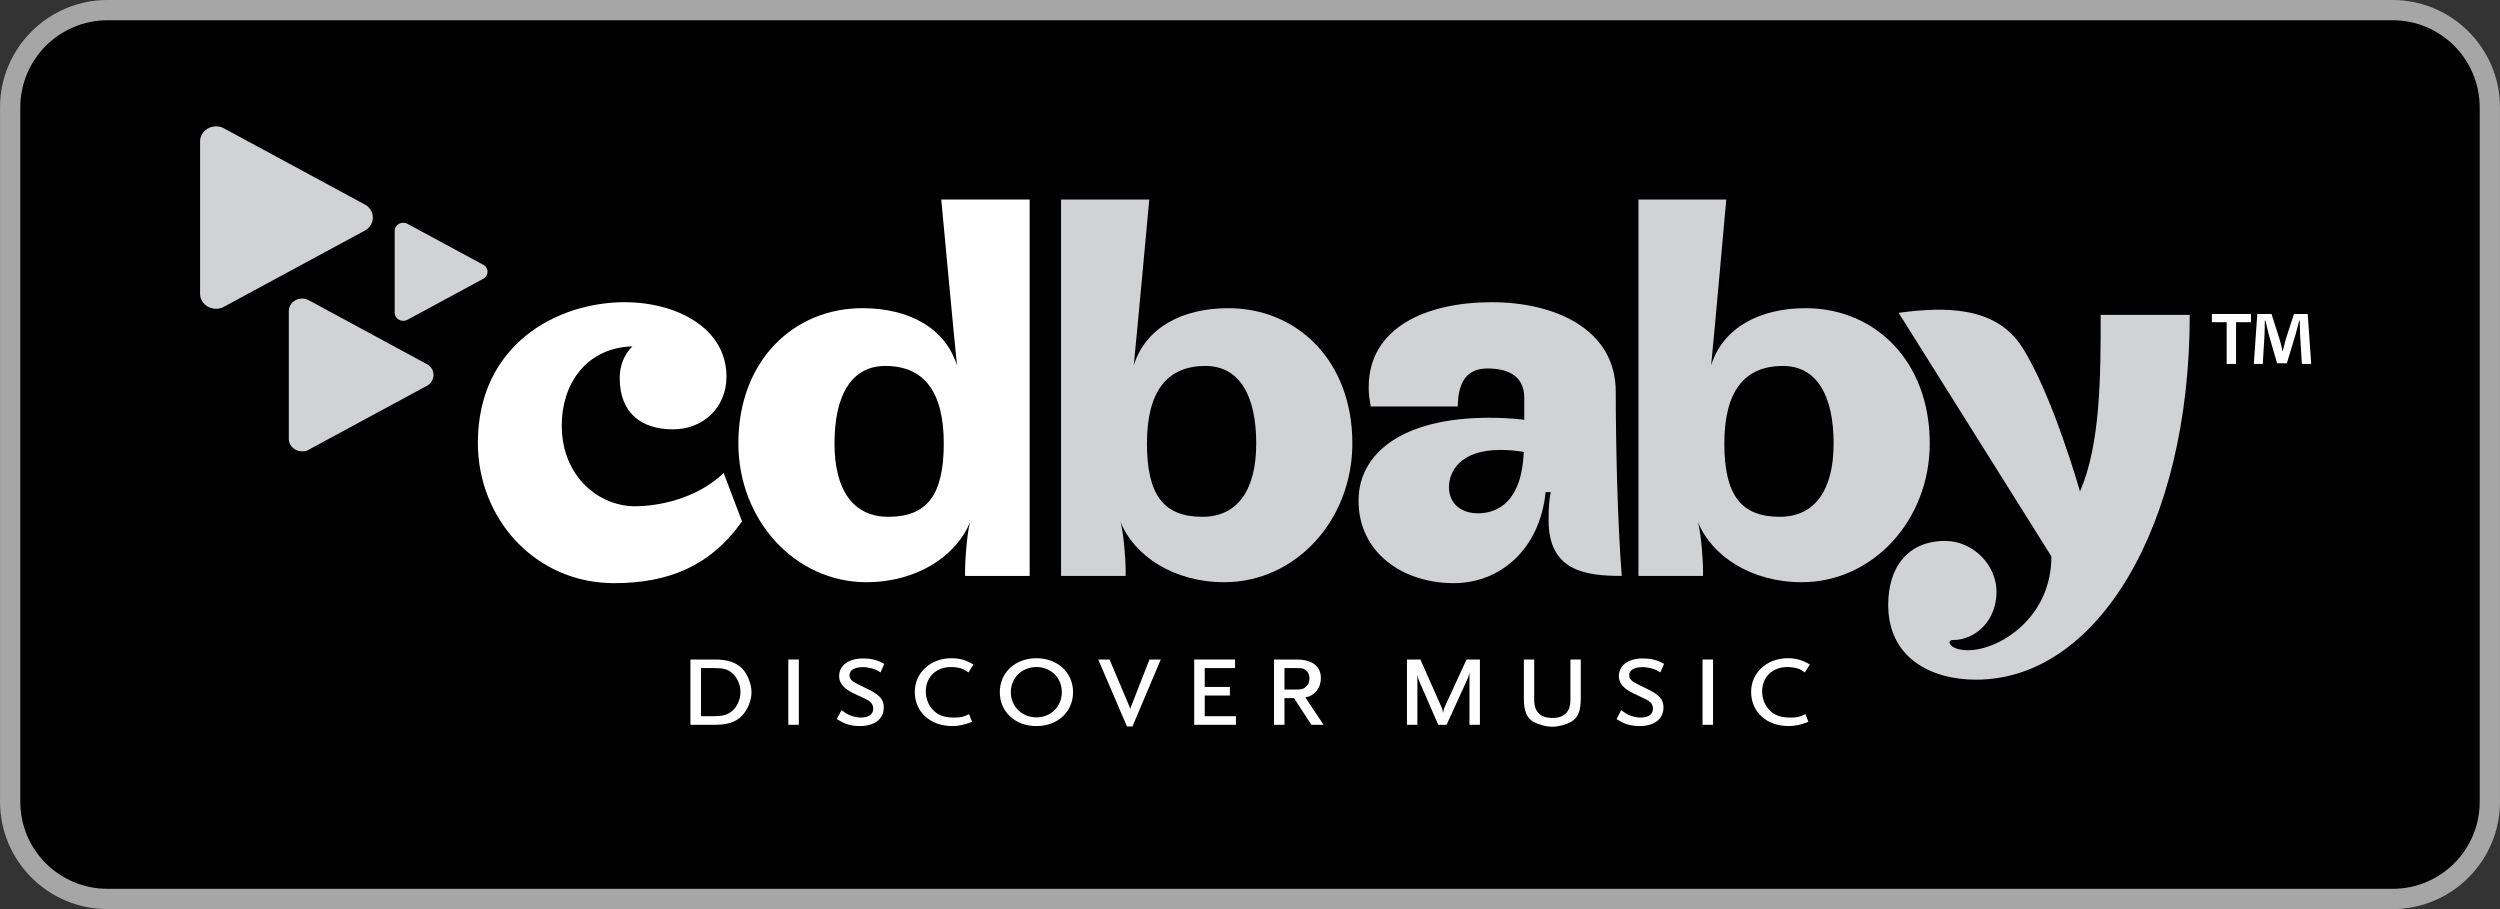 <?xml version="1.0" encoding="UTF-8"?>
<!DOCTYPE svg PUBLIC "-//W3C//DTD SVG 1.1//EN" "http://www.w3.org/Graphics/SVG/1.1/DTD/svg11.dtd">
<svg version="1.1" xmlns="http://www.w3.org/2000/svg" xmlns:xlink="http://www.w3.org/1999/xlink" x="0px" y="0px" width="110" height="40" viewBox="0, 0, 110, 40">
  <rect x="0" y="0" width="110" height="40" fill="#333333" stroke="none"/>
  <g id="Layer 2">
    <path d="M105.271,40 L4.729,40 C2.122,40 0.001,37.882 0.001,35.277 L0.001,4.726 C0.001,2.12 2.122,0 4.729,0 L105.271,0 C107.874,0 109.999,2.12 109.999,4.726 L109.999,35.277 C109.998,37.882 107.876,40 105.271,40 L105.271,40 z" fill="#A6A6A6"/>
    <path d="M109.107,35.278 C109.107,37.396 107.394,39.108 105.273,39.108 L4.732,39.108 C2.613,39.108 0.893,37.396 0.893,35.278 L0.893,4.727 C0.893,2.611 2.613,0.891 4.732,0.891 L105.273,0.891 C107.394,0.891 109.107,2.611 109.107,4.727 L109.107,35.278 z" fill="#000000"/>
    <path d="M16.099,9.024 L16.061,9.003 L9.91,5.678 L9.829,5.632 C9.731,5.585 9.625,5.559 9.506,5.559 C9.123,5.559 8.813,5.844 8.804,6.206 L8.8,6.223 L8.804,6.24 L8.804,12.906 L8.8,12.923 L8.804,12.94 C8.813,13.301 9.123,13.586 9.506,13.586 C9.608,13.586 9.697,13.569 9.782,13.535 L9.918,13.462 L16.053,10.146 L16.104,10.117 C16.286,9.998 16.405,9.798 16.405,9.573 C16.405,9.343 16.286,9.143 16.099,9.024" fill="#D1D2D4"/>
    <path d="M18.82,16.039 L18.782,16.022 L13.634,13.237 L13.566,13.199 C13.481,13.161 13.391,13.135 13.294,13.135 C12.975,13.135 12.711,13.377 12.707,13.675 L12.703,13.692 L12.707,13.709 L12.707,19.291 L12.703,19.308 L12.707,19.321 C12.711,19.622 12.975,19.86 13.294,19.86 C13.379,19.86 13.455,19.848 13.527,19.818 L13.638,19.758 L18.778,16.978 L18.82,16.957 C18.973,16.855 19.075,16.689 19.075,16.498 C19.075,16.306 18.973,16.141 18.82,16.039" fill="#D1D2D4"/>
    <path d="M21.29,11.664 L21.265,11.651 L17.961,9.866 L17.915,9.84 C17.864,9.815 17.808,9.802 17.745,9.802 C17.536,9.802 17.37,9.955 17.366,10.146 L17.366,13.768 C17.37,13.96 17.536,14.117 17.745,14.117 C17.796,14.117 17.847,14.104 17.893,14.087 L17.966,14.049 L21.26,12.268 L21.29,12.251 C21.388,12.187 21.452,12.081 21.452,11.957 C21.452,11.834 21.388,11.728 21.29,11.664" fill="#D1D2D4"/>
    <path d="M97.323,14.177 L97.973,14.177 L97.973,16.013 L98.386,16.013 L98.386,14.177 L99.045,14.177 L99.045,13.815 L97.323,13.815 L97.323,14.177" fill="#FFFFFF"/>
    <path d="M101.54,13.815 L100.936,13.815 L100.579,14.908 C100.545,15.061 100.49,15.252 100.443,15.448 L100.431,15.448 C100.384,15.222 100.346,15.061 100.29,14.891 L99.946,13.815 L99.321,13.815 L99.168,16.013 L99.563,16.013 L99.64,14.721 C99.648,14.525 99.653,14.308 99.653,14.104 L99.678,14.104 C99.721,14.3 99.793,14.563 99.827,14.729 L100.192,15.983 L100.622,15.983 L100.992,14.759 C101.051,14.559 101.115,14.3 101.166,14.104 L101.187,14.104 C101.196,14.347 101.196,14.551 101.204,14.721 L101.281,16.013 L101.693,16.013 L101.54,13.815" fill="#FFFFFF"/>
    <path d="M79.451,13.56 C77.414,13.56 75.803,14.423 75.289,16.081 C75.378,15.265 75.956,8.778 75.956,8.778 L72.092,8.778 L72.092,25.34 L74.932,25.34 C74.953,24.898 74.864,23.512 74.706,22.96 C75.31,24.465 77.057,25.617 79.272,25.617 C82.422,25.617 84.909,22.871 84.909,19.512 C84.909,15.86 82.469,13.56 79.451,13.56 z M78.311,22.739 C76.607,22.739 75.871,21.786 75.871,19.512 C75.871,17.233 76.743,16.102 78.443,16.102 C79.944,16.102 80.679,17.408 80.679,19.512 C80.679,21.565 79.855,22.739 78.311,22.739" fill="#D1D2D4"/>
    <path d="M71.093,17.233 C71.093,14.491 68.432,13.297 65.634,13.297 C62.773,13.297 60.223,14.402 60.223,17.033 C60.223,17.195 60.223,17.403 60.312,17.884 L64.142,17.884 C64.155,16.655 64.657,16.213 65.456,16.213 C66.421,16.213 67.067,16.591 67.067,17.497 L67.067,18.47 C66.506,18.402 65.992,18.381 65.524,18.381 C61.655,18.381 59.776,19.975 59.776,22.033 C59.776,24.333 61.745,25.659 63.959,25.659 C66.06,25.659 67.76,24.112 68.007,21.654 L68.232,21.654 C68.164,21.986 68.138,22.339 68.138,22.896 C68.138,25.128 69.762,25.34 71.357,25.34 C71.165,22.93 71.093,19.355 71.093,17.233 z M65.031,22.585 C64.317,22.585 63.755,22.186 63.755,21.433 C63.755,20.77 64.227,19.797 66.017,19.797 C66.327,19.797 66.663,19.818 67.046,19.886 C66.957,22.097 65.881,22.585 65.031,22.585" fill="#D1D2D4"/>
    <path d="M54.046,13.56 C52.009,13.56 50.398,14.423 49.884,16.081 C49.973,15.265 50.568,8.778 50.568,8.778 L46.687,8.778 L46.687,25.34 L49.527,25.34 C49.548,24.898 49.459,23.512 49.301,22.96 C49.905,24.465 51.652,25.617 53.867,25.617 C57.021,25.617 59.504,22.871 59.504,19.512 C59.504,15.86 57.064,13.56 54.046,13.56 z M52.906,22.739 C51.202,22.739 50.466,21.786 50.466,19.512 C50.466,17.233 51.338,16.102 53.038,16.102 C54.539,16.102 55.274,17.408 55.274,19.512 C55.274,21.565 54.449,22.739 52.906,22.739" fill="#D1D2D4"/>
    <path d="M32.645,31.496 C32.386,31.764 32.016,31.891 31.45,31.891 L30.379,31.891 L30.379,29.018 L31.45,29.018 C32.007,29.018 32.386,29.145 32.654,29.413 C32.887,29.655 33.066,30.093 33.066,30.454 C33.066,30.82 32.9,31.224 32.645,31.496 z M32.19,29.596 C32.007,29.443 31.82,29.396 31.412,29.396 L30.843,29.396 L30.843,31.513 L31.374,31.513 C31.795,31.513 31.995,31.458 32.194,31.3 C32.428,31.118 32.581,30.773 32.581,30.45 C32.581,30.119 32.432,29.791 32.19,29.596" fill="#FFFFFF"/>
    <path d="M34.686,29.018 L35.149,29.018 L35.149,31.891 L34.686,31.891 z" fill="#FFFFFF"/>
    <path d="M38.745,29.587 C38.592,29.485 38.524,29.464 38.38,29.413 C38.227,29.375 38.099,29.354 37.972,29.354 C37.602,29.354 37.377,29.485 37.377,29.711 C37.377,29.77 37.389,29.825 37.415,29.859 C37.5,29.987 37.598,30.038 38.163,30.31 C38.707,30.574 38.886,30.773 38.886,31.126 C38.886,31.641 38.482,31.947 37.827,31.947 C37.606,31.947 37.402,31.913 37.232,31.853 C37.109,31.806 37.024,31.764 36.82,31.641 L37.024,31.249 C37.207,31.381 37.287,31.428 37.402,31.475 C37.547,31.534 37.717,31.573 37.882,31.573 C38.223,31.573 38.422,31.428 38.422,31.186 C38.422,30.994 38.325,30.871 38.095,30.761 L37.564,30.51 C37.122,30.297 36.922,30.059 36.922,29.753 C36.922,29.277 37.334,28.971 37.98,28.971 C38.167,28.971 38.354,28.992 38.52,29.043 C38.652,29.077 38.724,29.115 38.907,29.209 L38.745,29.587" fill="#FFFFFF"/>
    <path d="M42.614,29.587 C42.482,29.494 42.427,29.455 42.321,29.421 C42.193,29.379 42.019,29.349 41.849,29.349 C41.19,29.349 40.735,29.787 40.735,30.42 C40.735,30.756 40.863,31.054 41.084,31.271 C41.3,31.483 41.568,31.573 41.993,31.573 C42.265,31.573 42.397,31.543 42.64,31.424 L42.771,31.76 C42.444,31.891 42.189,31.947 41.904,31.947 C40.931,31.947 40.25,31.326 40.25,30.442 C40.25,29.6 40.943,28.962 41.862,28.962 C42.231,28.962 42.516,29.047 42.831,29.239 L42.614,29.587" fill="#FFFFFF"/>
    <path d="M45.603,31.947 C44.667,31.947 43.991,31.322 43.991,30.454 C43.991,29.596 44.667,28.962 45.603,28.962 C46.534,28.962 47.214,29.596 47.214,30.454 C47.214,31.322 46.534,31.947 45.603,31.947 z M45.603,29.349 C44.965,29.349 44.476,29.825 44.476,30.454 C44.476,31.084 44.965,31.564 45.603,31.564 C46.24,31.564 46.721,31.084 46.721,30.454 C46.721,29.825 46.24,29.349 45.603,29.349" fill="#FFFFFF"/>
    <path d="M49.828,31.964 L49.586,31.964 L48.323,29.018 L48.821,29.018 L49.697,31.092 C49.714,31.126 49.726,31.169 49.726,31.224 C49.731,31.169 49.739,31.139 49.765,31.092 L50.577,29.018 L51.074,29.018 L49.828,31.964" fill="#FFFFFF"/>
    <path d="M52.545,31.891 L52.545,29.018 L54.343,29.018 L54.343,29.396 L53.008,29.396 L53.008,30.225 L54.114,30.225 L54.114,30.603 L53.008,30.603 L53.008,31.513 L54.381,31.513 L54.381,31.891 L52.545,31.891" fill="#FFFFFF"/>
    <path d="M57.702,31.891 L56.936,30.718 L56.516,30.718 L56.516,31.891 L56.056,31.891 L56.056,29.018 L57.034,29.018 C57.731,29.018 58.118,29.307 58.118,29.834 C58.118,30.28 57.842,30.616 57.434,30.684 L58.237,31.891 L57.702,31.891 z M57.442,29.477 C57.345,29.404 57.306,29.396 56.975,29.396 L56.516,29.396 L56.516,30.34 L56.975,30.34 C57.272,30.34 57.332,30.327 57.459,30.221 C57.57,30.123 57.617,30.008 57.617,29.855 C57.617,29.685 57.557,29.557 57.442,29.477" fill="#FFFFFF"/>
    <path d="M64.657,31.891 L64.657,29.6 C64.623,29.753 64.606,29.791 64.542,29.936 L63.649,31.891 L63.283,31.891 L62.484,30.059 C62.412,29.893 62.391,29.842 62.365,29.681 L62.365,31.891 L61.906,31.891 L61.906,29.018 L62.497,29.018 L63.437,31.139 C63.475,31.228 63.475,31.249 63.492,31.368 C63.509,31.279 63.517,31.254 63.551,31.139 L64.529,29.018 L65.116,29.018 L65.116,31.891 L64.657,31.891" fill="#FFFFFF"/>
    <path d="M69.129,31.76 C68.908,31.883 68.58,31.976 68.304,31.976 C68.024,31.976 67.696,31.883 67.471,31.76 C67.165,31.577 67.05,31.288 67.05,30.718 L67.05,29.018 L67.505,29.018 L67.505,30.799 C67.505,31.322 67.781,31.59 68.304,31.59 C68.827,31.59 69.099,31.322 69.099,30.799 L69.099,29.018 L69.554,29.018 L69.554,30.718 C69.554,31.288 69.439,31.577 69.129,31.76" fill="#FFFFFF"/>
    <path d="M73.053,29.587 C72.9,29.485 72.836,29.464 72.687,29.413 C72.534,29.375 72.407,29.354 72.279,29.354 C71.909,29.354 71.684,29.485 71.684,29.711 C71.684,29.77 71.697,29.825 71.722,29.859 C71.807,29.987 71.905,30.038 72.47,30.31 C73.014,30.574 73.193,30.773 73.193,31.126 C73.193,31.641 72.789,31.947 72.134,31.947 C71.918,31.947 71.709,31.913 71.539,31.853 C71.416,31.806 71.331,31.764 71.127,31.641 L71.331,31.249 C71.514,31.381 71.595,31.428 71.709,31.475 C71.854,31.534 72.024,31.573 72.19,31.573 C72.53,31.573 72.73,31.428 72.73,31.186 C72.73,30.994 72.632,30.871 72.402,30.761 L71.875,30.51 C71.429,30.297 71.229,30.059 71.229,29.753 C71.229,29.277 71.641,28.971 72.288,28.971 C72.475,28.971 72.662,28.992 72.827,29.043 C72.963,29.077 73.036,29.115 73.219,29.209 L73.053,29.587" fill="#FFFFFF"/>
    <path d="M74.911,29.018 L75.374,29.018 L75.374,31.891 L74.911,31.891 z" fill="#FFFFFF"/>
    <path d="M79.413,29.587 C79.281,29.494 79.226,29.455 79.119,29.421 C78.992,29.379 78.817,29.349 78.647,29.349 C77.993,29.349 77.534,29.787 77.534,30.42 C77.534,30.756 77.661,31.054 77.882,31.271 C78.099,31.483 78.367,31.573 78.792,31.573 C79.068,31.573 79.196,31.543 79.438,31.424 L79.57,31.76 C79.243,31.891 78.987,31.947 78.703,31.947 C77.729,31.947 77.049,31.326 77.049,30.442 C77.049,29.6 77.742,28.962 78.66,28.962 C79.03,28.962 79.315,29.047 79.634,29.239 L79.413,29.587" fill="#FFFFFF"/>
    <path d="M92.43,13.854 C92.43,16.621 92.417,19.554 91.52,21.625 C91.52,21.625 90.308,17.352 88.969,15.269 C87.809,13.458 85.551,13.492 83.54,13.764 L90.262,24.482 C90.262,27.198 87.957,28.61 86.593,28.61 C85.768,28.61 85.624,28.163 85.917,28.163 C86.92,28.163 87.847,27.317 87.847,26.033 C87.847,24.864 86.818,23.801 85.585,23.801 C83.932,23.801 83.081,24.975 83.081,26.611 C83.081,28.933 84.939,29.906 86.95,29.906 C92.268,29.906 96.349,23.19 96.349,13.854 L92.43,13.854" fill="#D1D2D4"/>
    <path d="M27.939,22.275 C26.37,22.275 24.717,20.991 24.717,18.713 C24.717,16.923 25.767,15.307 27.824,15.239 C27.467,15.597 27.267,16.081 27.267,16.634 C27.267,18.181 28.228,18.891 29.614,18.891 C30.911,18.891 31.965,17.96 31.965,16.57 C31.965,14.423 29.75,13.297 27.488,13.297 C24.491,13.297 21.026,15.176 21.026,19.486 C21.026,22.828 23.552,25.659 27.021,25.659 C29.423,25.659 31.263,24.898 32.649,22.943 L31.842,20.813 C30.647,21.952 28.968,22.275 27.939,22.275" fill="#FFFFFF"/>
    <path d="M39.086,22.739 C37.542,22.739 36.718,21.565 36.718,19.512 C36.718,17.408 37.453,16.102 38.954,16.102 C40.654,16.102 41.526,17.233 41.526,19.512 C41.526,21.786 40.786,22.739 39.086,22.739 z M41.415,8.778 C41.415,8.778 42.019,15.265 42.108,16.081 C41.59,14.423 39.983,13.56 37.946,13.56 C34.928,13.56 32.488,15.86 32.488,19.512 C32.488,22.871 34.97,25.617 38.125,25.617 C40.34,25.617 42.083,24.465 42.686,22.96 C42.533,23.512 42.444,24.898 42.465,25.34 L45.305,25.34 L45.305,8.778 L41.415,8.778" fill="#FFFFFF"/>
  </g>
  <defs/>
</svg>

